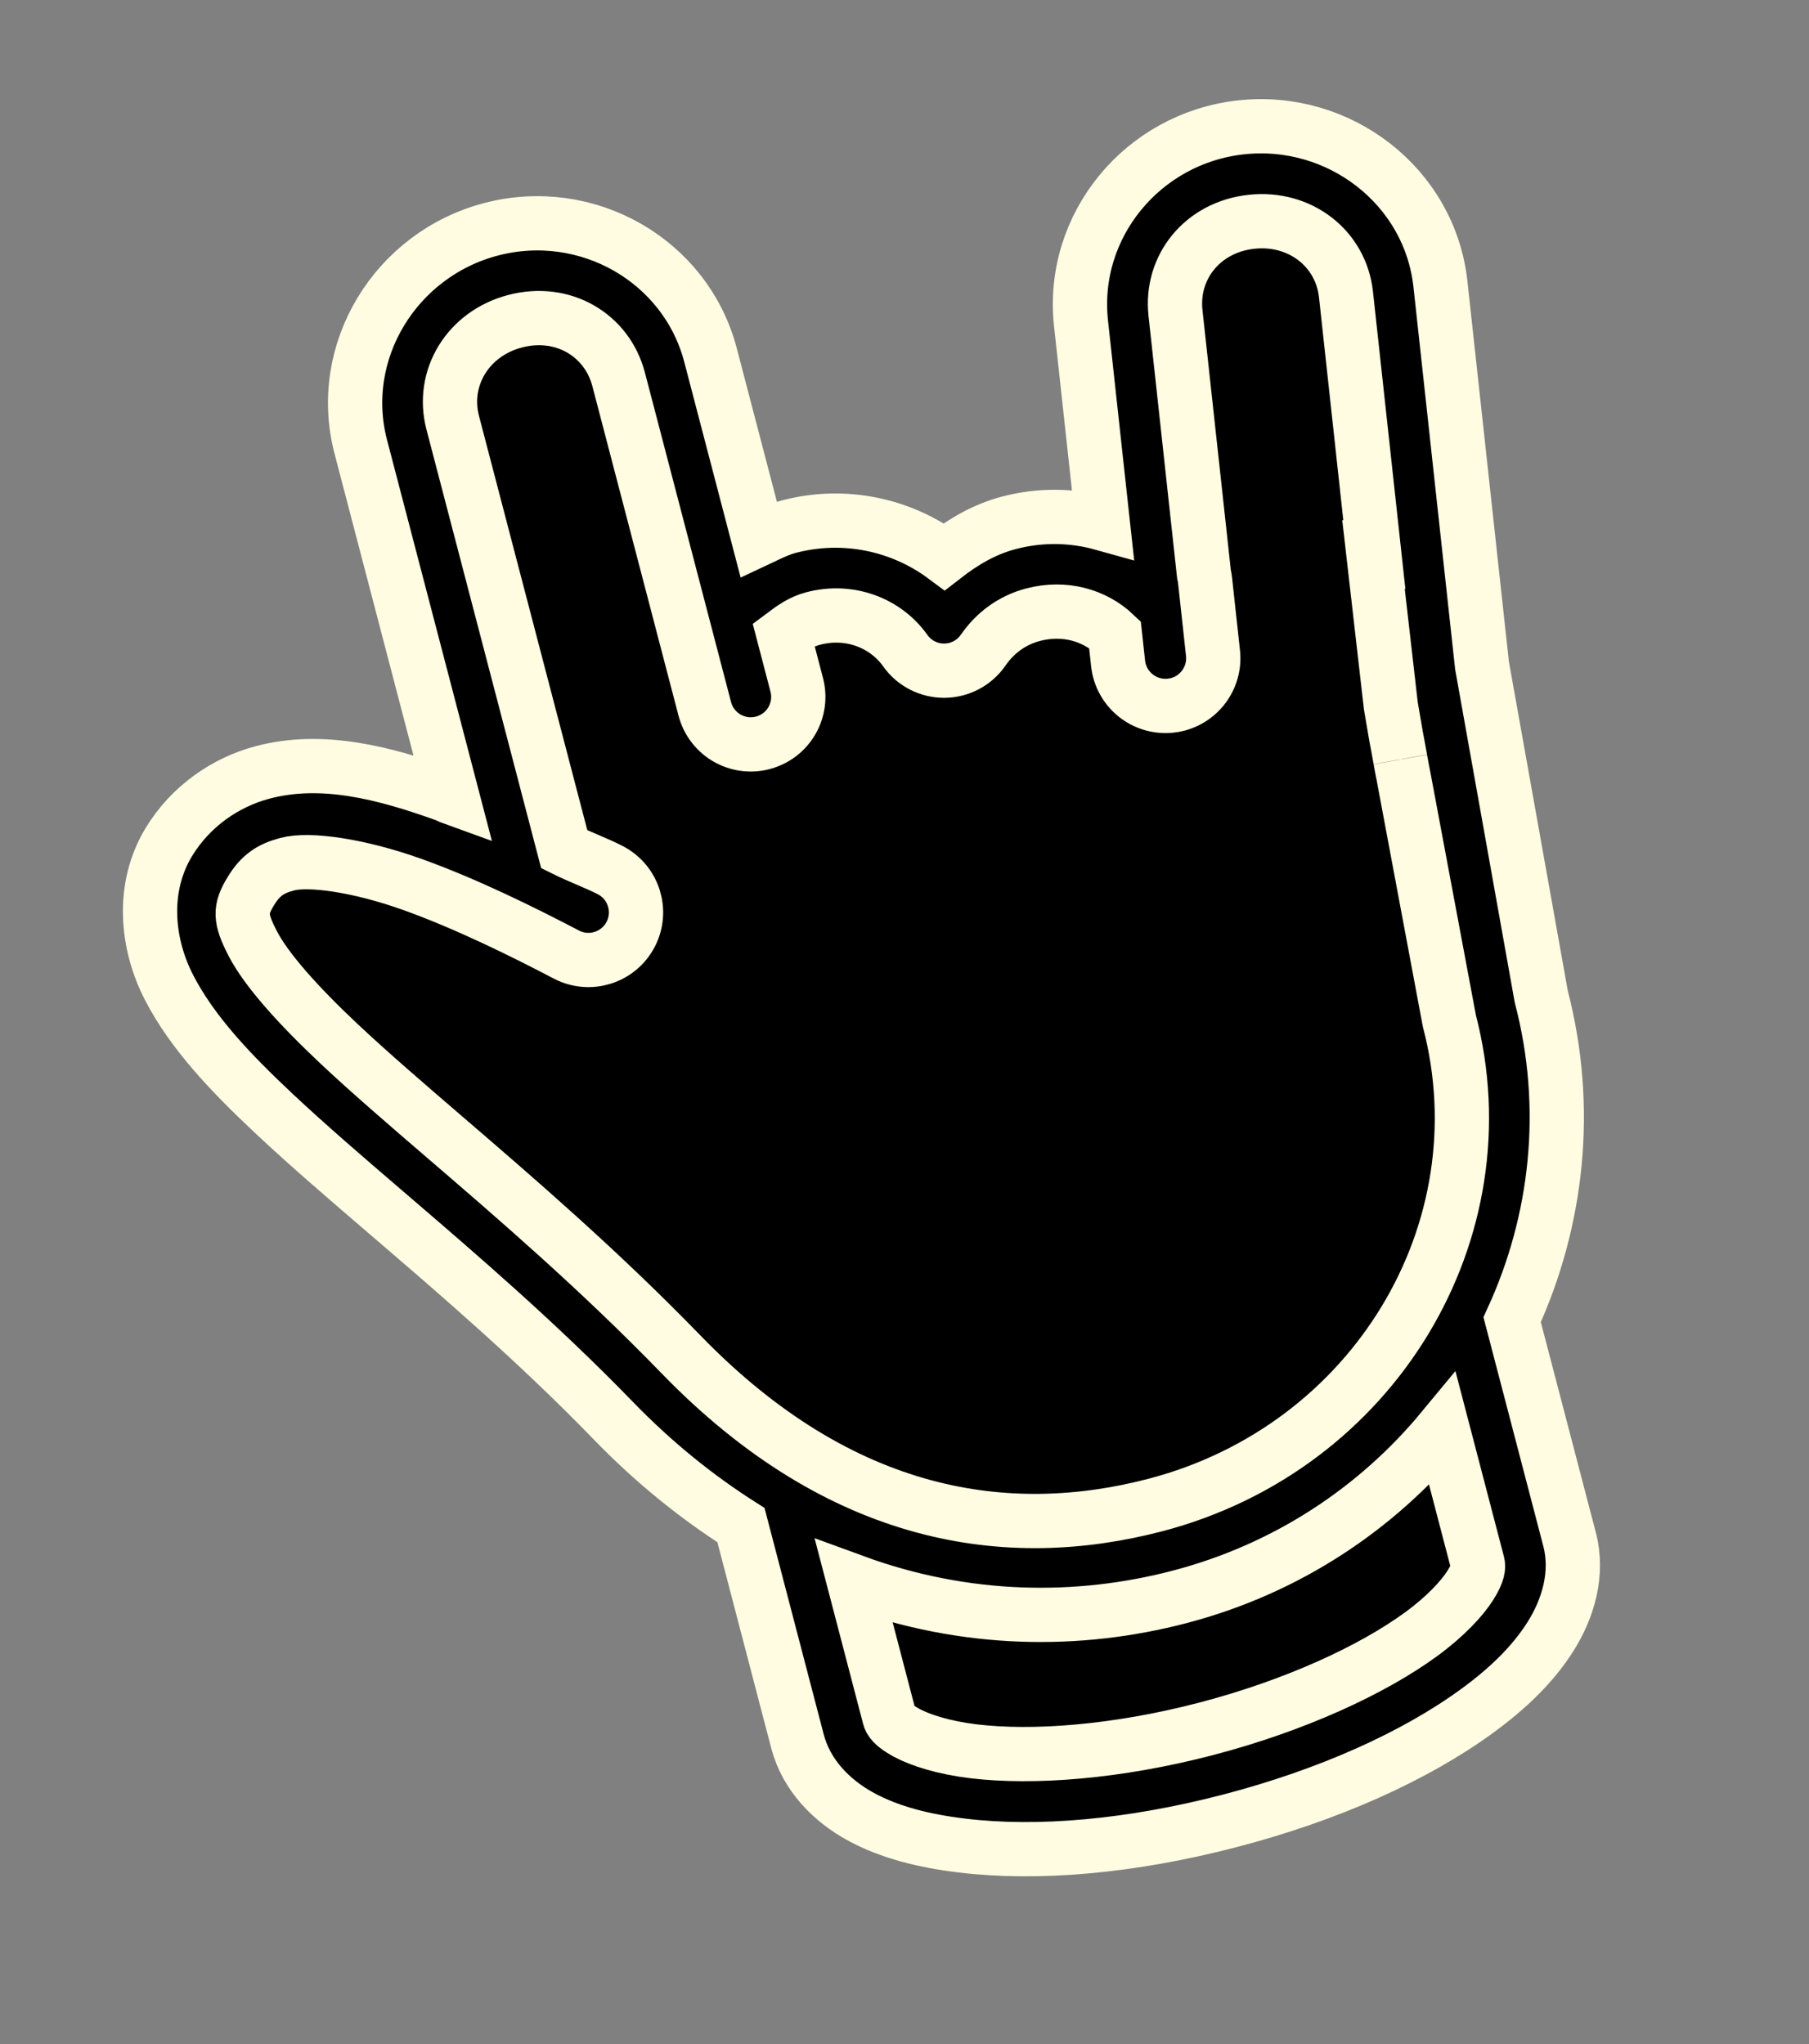 <svg viewBox="0 0 100 113" fill="currentColor" xmlns="http://www.w3.org/2000/svg" aria-hidden="true" style="translate: none; rotate: none; scale: none; transform: translate(0px, 0px);"><rect x="0" y="0" width="100" height="113" fill="#808080" stroke="none"/><path fill-rule="evenodd" clip-rule="evenodd" d="M19.943 24.697C18.566 19.428 21.875 14.054 27.15 12.675C32.452 11.289 37.908 14.397 39.279 19.641L41.937 29.806C42.033 29.761 42.128 29.716 42.224 29.67C42.674 29.455 43.123 29.241 43.622 29.111C46.693 28.308 49.838 29.018 52.199 30.77C53.255 29.951 54.415 29.258 55.783 28.901C57.546 28.439 59.325 28.487 60.965 28.946L60.896 28.315L59.757 17.871C59.17 12.483 63.16 7.634 68.608 7.04C74.028 6.449 79.035 10.29 79.626 15.705L81.925 36.791L85.2 55.101C86.811 61.263 86.086 67.527 83.59 72.956L86.766 85.106C87.261 86.999 86.683 88.931 85.71 90.473C84.736 92.013 83.363 93.339 81.653 94.587C78.233 97.084 73.482 99.226 68.012 100.656C62.541 102.086 57.383 102.536 53.185 102.03C51.086 101.777 49.195 101.307 47.594 100.438C45.993 99.569 44.578 98.155 44.084 96.266L40.96 84.314C38.554 82.784 36.172 80.882 33.891 78.527C29.701 74.204 25.363 70.481 21.468 67.138L21.466 67.136C19.171 65.167 17.03 63.329 15.164 61.578C12.647 59.217 10.622 57.051 9.356 54.613C8.089 52.175 7.81 49.072 9.328 46.561C10.534 44.568 12.472 43.244 14.513 42.703C17.804 41.828 21.225 42.722 24.59 43.927C24.67 43.956 24.739 43.989 24.809 44.022C24.845 44.038 24.88 44.055 24.917 44.071C24.95 44.085 24.984 44.099 25.02 44.112L19.943 24.697ZM61.633 35.08L61.807 36.676C61.965 38.124 63.268 39.17 64.716 39.012C66.165 38.854 67.211 37.552 67.053 36.104L66.614 32.082C66.602 31.965 66.581 31.85 66.554 31.739L64.98 17.302C64.705 14.782 66.463 12.558 69.177 12.261C71.863 11.968 74.127 13.737 74.404 16.274L75.973 30.667L75.926 30.657L76.884 39.02L77.17 40.687C77.248 41.083 77.334 41.565 77.409 41.981C77.409 41.984 77.41 41.986 77.41 41.989C77.49 42.434 77.556 42.801 77.583 42.904L80.118 56.43C83.158 68.058 75.949 80.044 63.872 83.202C55.747 85.326 46.522 84.034 37.643 74.874C33.143 70.23 28.562 66.287 24.616 62.892L24.61 62.888L24.6 62.879C22.429 61.011 20.451 59.309 18.785 57.746C16.438 55.544 14.714 53.592 13.978 52.175C13.242 50.757 13.258 50.269 13.857 49.279C14.401 48.38 14.959 48.019 15.882 47.774C17.088 47.453 19.845 47.839 22.791 48.894C25.738 49.949 28.893 51.507 31.314 52.774C32.602 53.444 34.19 52.944 34.861 51.656C35.531 50.368 35.031 48.78 33.743 48.109C33.38 47.919 32.92 47.722 32.449 47.519C32.017 47.334 31.576 47.144 31.192 46.953L25.026 23.368C24.38 20.899 25.865 18.44 28.479 17.757C31.121 17.066 33.556 18.518 34.197 20.97L38.951 39.155C39.12 39.838 39.555 40.424 40.158 40.784C40.763 41.144 41.486 41.245 42.166 41.067C42.847 40.889 43.427 40.447 43.778 39.837C44.129 39.228 44.221 38.504 44.034 37.826L43.318 35.086C43.809 34.718 44.301 34.362 44.95 34.193C47.012 33.654 48.979 34.474 50.036 35.96C50.531 36.666 51.341 37.084 52.203 37.078C53.065 37.073 53.869 36.645 54.356 35.933C54.985 35.022 55.917 34.294 57.111 33.982C58.848 33.528 60.514 34.012 61.633 35.08ZM65.201 88.284C59.626 89.742 53.403 89.705 47.205 87.432L49.167 94.937C49.21 95.103 49.354 95.382 50.111 95.793C50.869 96.204 52.172 96.62 53.815 96.818C57.103 97.214 61.748 96.865 66.683 95.575C71.617 94.285 75.87 92.308 78.552 90.351C79.892 89.372 80.818 88.375 81.279 87.644C81.742 86.913 81.728 86.598 81.685 86.435L79.744 79.01C76.122 83.39 71.141 86.731 65.201 88.284Z" fill="currentColor"></path><path d="M61.807 36.676L61.633 35.08C60.514 34.012 58.848 33.528 57.111 33.982C55.917 34.294 54.985 35.022 54.356 35.933C53.869 36.645 53.065 37.073 52.203 37.078C51.341 37.084 50.531 36.666 50.036 35.96C48.979 34.474 47.012 33.654 44.95 34.193C44.301 34.362 43.809 34.718 43.318 35.086L44.034 37.826C44.221 38.504 44.129 39.228 43.778 39.837C43.427 40.447 42.847 40.889 42.166 41.067C41.486 41.245 40.763 41.144 40.158 40.784C39.555 40.424 39.12 39.838 38.951 39.155L34.197 20.97C33.556 18.518 31.121 17.066 28.479 17.757C25.865 18.44 24.38 20.899 25.026 23.368L31.192 46.953C31.576 47.144 32.017 47.334 32.449 47.519C32.92 47.722 33.38 47.919 33.743 48.109C35.031 48.78 35.531 50.368 34.861 51.656C34.19 52.944 32.602 53.444 31.314 52.774C28.893 51.507 25.738 49.949 22.791 48.894C19.845 47.839 17.088 47.453 15.882 47.774C14.959 48.019 14.401 48.38 13.857 49.279C13.258 50.269 13.242 50.757 13.978 52.175C14.714 53.592 16.438 55.544 18.785 57.746C20.451 59.309 22.429 61.011 24.6 62.879L24.61 62.888L24.616 62.892C28.562 66.287 33.143 70.23 37.643 74.874C46.522 84.034 55.747 85.326 63.872 83.202C75.949 80.044 83.158 68.058 80.118 56.43L77.583 42.904C77.556 42.801 77.49 42.434 77.41 41.989L77.409 41.981C77.334 41.565 77.248 41.083 77.17 40.687L76.884 39.02L75.926 30.657L75.973 30.667L74.404 16.274C74.127 13.737 71.863 11.968 69.177 12.261C66.463 12.558 64.705 14.782 64.98 17.302L66.554 31.739C66.581 31.85 66.602 31.965 66.614 32.082L67.053 36.104C67.211 37.552 66.165 38.854 64.716 39.012C63.268 39.17 61.965 38.124 61.807 36.676Z" fill="currentColor"></path><path d="M47.205 87.432C53.403 89.705 59.626 89.742 65.201 88.284C71.141 86.731 76.122 83.39 79.744 79.01L81.685 86.435C81.728 86.598 81.742 86.913 81.279 87.644C80.818 88.375 79.892 89.372 78.552 90.351C75.87 92.308 71.617 94.285 66.683 95.575C61.748 96.865 57.103 97.214 53.815 96.818C52.172 96.62 50.869 96.204 50.111 95.793C49.354 95.382 49.21 95.103 49.167 94.937L47.205 87.432Z" fill="currentColor"></path><path d="M77.409 41.981C77.334 41.565 77.248 41.083 77.17 40.687L76.884 39.02L75.926 30.657L75.973 30.667L74.404 16.274C74.127 13.737 71.863 11.968 69.177 12.261C66.463 12.558 64.705 14.782 64.98 17.302L66.554 31.739C66.581 31.85 66.602 31.965 66.614 32.082L67.053 36.104C67.211 37.552 66.165 38.854 64.716 39.012C63.268 39.17 61.965 38.124 61.807 36.676L61.633 35.08C60.514 34.012 58.848 33.528 57.111 33.982C55.917 34.294 54.985 35.022 54.356 35.933C53.869 36.645 53.065 37.073 52.203 37.078C51.341 37.084 50.531 36.666 50.036 35.96C48.979 34.474 47.012 33.654 44.95 34.193C44.301 34.362 43.809 34.718 43.318 35.086L44.034 37.826C44.221 38.504 44.129 39.228 43.778 39.837C43.427 40.447 42.847 40.889 42.166 41.067C41.486 41.245 40.763 41.144 40.158 40.784C39.555 40.424 39.12 39.838 38.951 39.155L34.197 20.97C33.556 18.518 31.121 17.066 28.479 17.757C25.865 18.44 24.38 20.899 25.026 23.368L31.192 46.953C31.576 47.144 32.017 47.334 32.449 47.519C32.92 47.722 33.38 47.919 33.743 48.109C35.031 48.78 35.531 50.368 34.861 51.656C34.19 52.944 32.602 53.444 31.314 52.774C28.893 51.507 25.738 49.949 22.791 48.894C19.845 47.839 17.088 47.453 15.882 47.774C14.959 48.019 14.401 48.38 13.857 49.279C13.258 50.269 13.242 50.757 13.978 52.175C14.714 53.592 16.438 55.544 18.785 57.746C20.451 59.309 22.429 61.011 24.6 62.879L24.61 62.888L24.616 62.892C28.562 66.287 33.143 70.23 37.643 74.874C46.522 84.034 55.747 85.326 63.872 83.202C75.949 80.044 83.158 68.058 80.118 56.43L77.583 42.904C77.556 42.801 77.49 42.434 77.41 41.989M77.409 41.981L77.41 41.989M77.409 41.981C77.409 41.984 77.41 41.986 77.41 41.989M27.15 12.675C21.875 14.054 18.566 19.428 19.943 24.697L25.02 44.112C24.984 44.099 24.95 44.085 24.917 44.071C24.88 44.055 24.845 44.038 24.809 44.022C24.739 43.989 24.67 43.956 24.59 43.927C21.225 42.722 17.804 41.828 14.513 42.703C12.472 43.244 10.534 44.568 9.328 46.561C7.81 49.072 8.089 52.175 9.356 54.613C10.622 57.051 12.647 59.217 15.164 61.578C17.03 63.329 19.171 65.167 21.466 67.136L21.468 67.138C25.363 70.481 29.701 74.204 33.891 78.527C36.172 80.882 38.554 82.784 40.96 84.314L44.084 96.266C44.578 98.155 45.993 99.569 47.594 100.438C49.195 101.307 51.086 101.777 53.185 102.03C57.383 102.536 62.541 102.086 68.012 100.656C73.482 99.226 78.233 97.084 81.653 94.587C83.363 93.339 84.736 92.013 85.71 90.473C86.683 88.931 87.261 86.999 86.766 85.106L83.59 72.957C86.086 67.527 86.811 61.263 85.2 55.101L81.925 36.791L79.626 15.705C79.035 10.29 74.028 6.449 68.608 7.04C63.16 7.634 59.17 12.483 59.757 17.871L60.896 28.315L60.965 28.946C59.325 28.487 57.546 28.439 55.783 28.901C54.415 29.258 53.255 29.951 52.199 30.77C49.838 29.018 46.693 28.308 43.622 29.111C43.123 29.241 42.674 29.455 42.224 29.67C42.128 29.716 42.033 29.761 41.937 29.806L39.279 19.641C37.908 14.397 32.452 11.289 27.15 12.675ZM47.205 87.432C53.403 89.705 59.626 89.742 65.201 88.284C71.141 86.731 76.122 83.39 79.744 79.01L81.685 86.435C81.728 86.598 81.742 86.913 81.279 87.644C80.818 88.375 79.892 89.372 78.552 90.351C75.87 92.308 71.617 94.285 66.683 95.575C61.748 96.865 57.103 97.214 53.815 96.818C52.172 96.62 50.869 96.204 50.111 95.793C49.354 95.382 49.21 95.103 49.167 94.937L47.205 87.432Z" stroke="#FFFCE1" stroke-width="3"></path></svg>